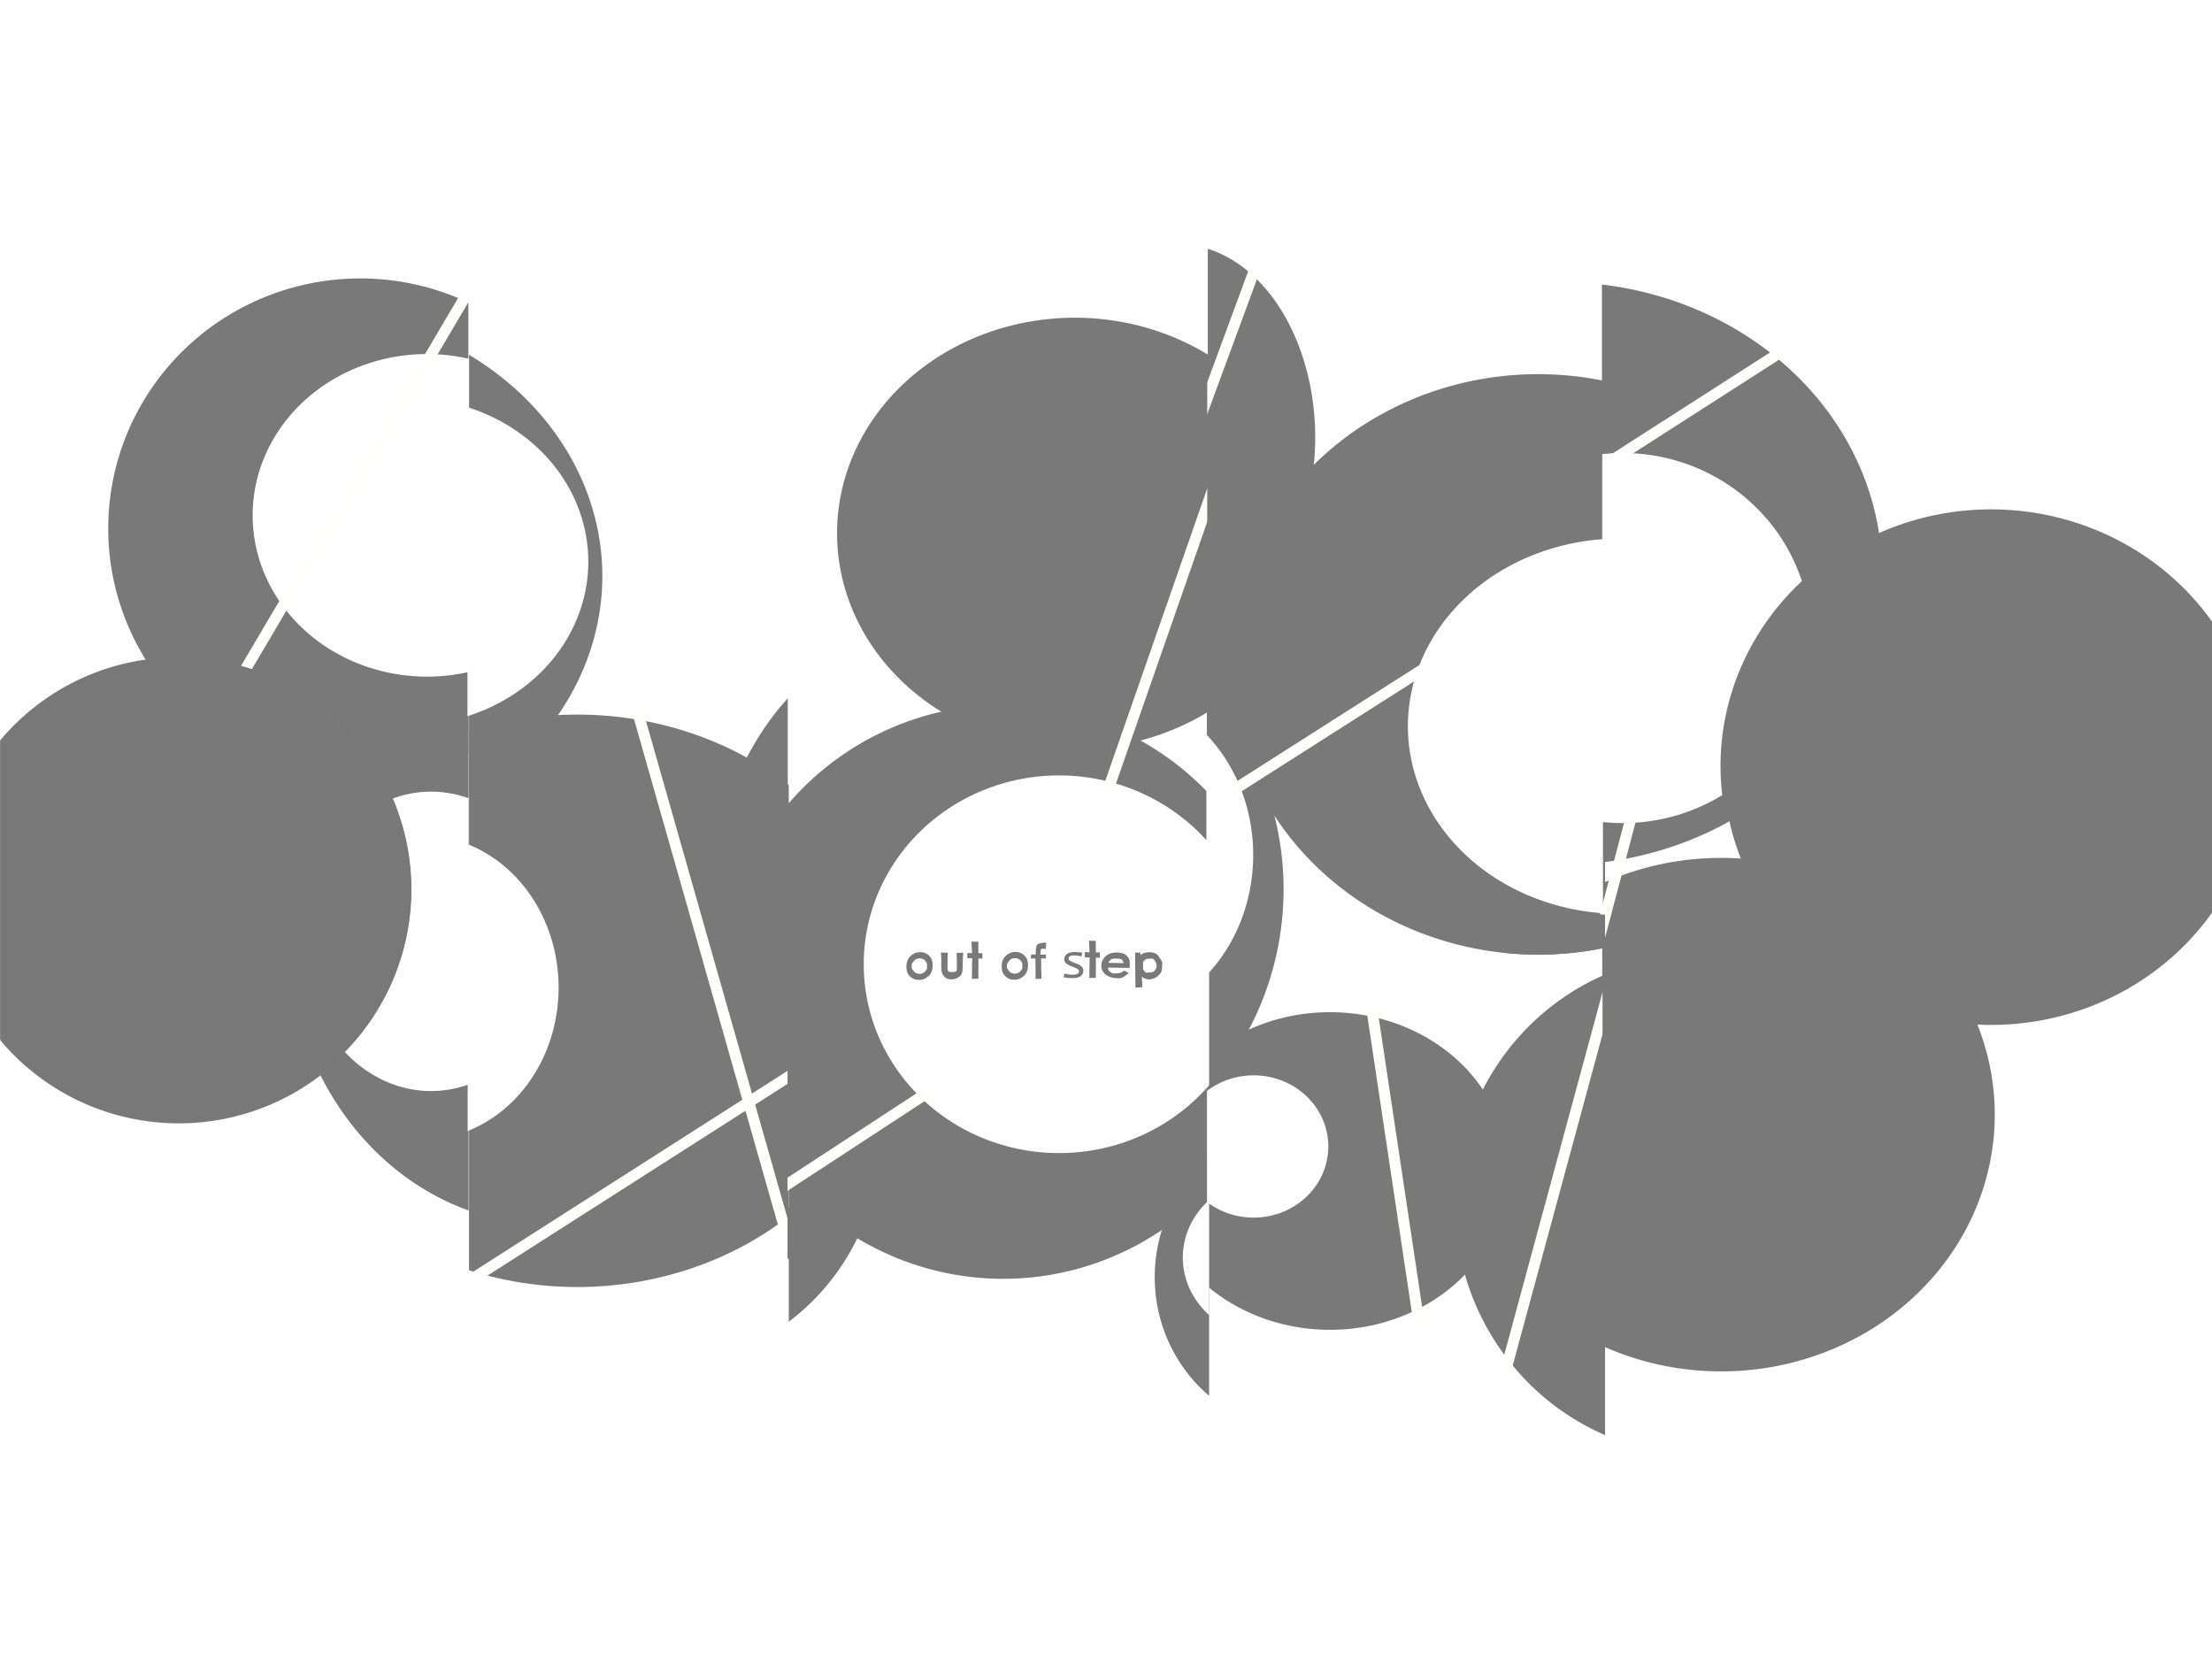 <?xml version="1.0" encoding="UTF-8" standalone="no"?>
<svg
   xmlns:dc="http://purl.org/dc/elements/1.1/"
   xmlns:cc="http://creativecommons.org/ns#"
   xmlns:rdf="http://www.w3.org/1999/02/22-rdf-syntax-ns#"
   xmlns:svg="http://www.w3.org/2000/svg"
   xmlns="http://www.w3.org/2000/svg"
   width="640"
   height="480"
   viewBox="0 0 169.333 127"
   version="1.1"
   id="svg916">
  <title
     id="title1479">Zureteiku</title>
  <defs
     id="defs910" />
  <g
     id="layer6">
    <rect
       style="fill:#ffffff;fill-opacity:1;stroke:none;stroke-width:0;stroke-miterlimit:4;stroke-dasharray:none;stroke-opacity:1"
       id="rect1362"
       width="169.333"
       height="127"
       x="0"
       y="0" />
  </g>
  <g
     id="layer2"
     style="display:inline;opacity:1">
    <path
       id="path2866"
       style="display:inline;opacity:1;fill:#797979;fill-opacity:0.996;stroke:none;stroke-width:23.525;stroke-miterlimit:4;stroke-dasharray:23.525, 23.525;stroke-dashoffset:0"
       d="M 51.523,190.162 A 67.301,67.175 0 0 0 0.072,214.176 v 86.32 a 67.301,67.175 0 0 0 51.572,24.016 67.301,67.175 0 0 0 67.301,-67.176 67.301,67.175 0 0 0 -67.301,-67.174 67.301,67.175 0 0 0 -0.121,0 z"
       transform="scale(0.265)" />
    <path
       id="path2871"
       style="display:inline;opacity:1;fill:#797979;fill-opacity:0.996;stroke:none;stroke-width:19.337;stroke-miterlimit:4;stroke-dasharray:19.337, 19.337;stroke-dashoffset:0"
       d="m 135.486,102.482 v 127.881 a 88.641,77.529 0 0 0 38.512,-63.941 88.641,77.529 0 0 0 -38.512,-63.939 z"
       transform="scale(0.265)" />
    <path
       id="path2868"
       style="display:inline;opacity:1;fill:#797979;fill-opacity:0.996;stroke:none;stroke-width:5.321;stroke-miterlimit:4;stroke-dasharray:5.321, 5.321;stroke-dashoffset:0"
       d="M 27.548,21.315 A 19.295,19.143 0 0 0 8.285,40.458 19.295,19.143 0 0 0 27.581,59.601 19.295,19.143 0 0 0 35.853,57.753 V 23.163 a 19.295,19.143 0 0 0 -8.272,-1.848 19.295,19.143 0 0 0 -0.033,0 z" />
    <path
       id="path2877"
       style="display:inline;opacity:1;fill:#797979;fill-opacity:0.996;stroke:none;stroke-width:4.163;stroke-miterlimit:4;stroke-dasharray:4.163, 4.163;stroke-dashoffset:0"
       d="M 82.235,24.322 A 18.201,16.504 0 0 0 64.078,40.825 18.201,16.504 0 0 0 82.279,57.329 18.201,16.504 0 0 0 92.569,54.438 V 27.213 a 18.201,16.504 0 0 0 -10.291,-2.891 18.201,16.504 0 0 0 -0.044,0 z" />
    <path
       id="path2879"
       style="display:inline;opacity:1;fill:#797979;fill-opacity:0.996;stroke:none;stroke-width:5.549;stroke-miterlimit:4;stroke-dasharray:5.549, 5.549;stroke-dashoffset:0"
       d="m 92.458,19.046 v 28.907 A 10.498,14.805 0 0 0 100.682,33.5 10.498,14.805 0 0 0 92.458,19.046 Z" />
    <path
       id="path2881"
       style="display:inline;opacity:1;fill:#797979;fill-opacity:1;stroke:none;stroke-width:25.655;stroke-miterlimit:4;stroke-dasharray:25.655, 25.655;stroke-dashoffset:0"
       d="m 444.342,108.086 a 89.272,83.843 0 0 0 -89.273,83.844 89.272,83.843 0 0 0 89.273,83.842 89.272,83.843 0 0 0 19.318,-1.988 V 110.074 a 89.272,83.843 0 0 0 -19.318,-1.988 z"
       transform="scale(0.265)" />
    <path
       id="path864"
       style="display:inline;opacity:1;fill:#797979;fill-opacity:1;stroke-width:0.071"
       d="M 122.631,21.781 V 66.02 A 24.666,22.31 0 0 0 144.083,43.901 24.666,22.31 0 0 0 122.631,21.781 Z" />
    <path
       id="path871"
       style="opacity:1;fill:#797979;fill-opacity:1;stroke-width:0.475"
       d="m 575.178,147.143 a 77.321,74.464 0 0 0 -77.32,74.465 77.321,74.464 0 0 0 77.32,74.465 77.321,74.464 0 0 0 65.18,-34.406 v -80.119 a 77.321,74.464 0 0 0 -65.18,-34.404 z"
       transform="scale(0.265)" />
    <path
       id="path878"
       style="opacity:1;fill:#797979;fill-opacity:1;stroke-width:0.409"
       d="m 166.66,206.428 a 92.857,82.679 0 0 0 -31.174,4.84 v 155.68 a 92.857,82.679 0 0 0 31.299,4.838 92.857,82.679 0 0 0 61.072,-20.4 V 226.828 a 92.857,82.679 0 0 0 -61.072,-20.4 92.857,82.679 0 0 0 -0.125,0 z"
       transform="scale(0.265)" />
    <path
       id="path907"
       style="opacity:1;fill:#797979;fill-opacity:1;stroke-width:0.124"
       d="M 35.874,49.83 A 20.052,22.49 0 0 0 21.936,71.248 20.052,22.49 0 0 0 35.874,92.667 Z" />
    <path
       id="path914"
       style="opacity:1;fill:#797979;fill-opacity:1;stroke-width:0.101"
       d="M 60.304,53.464 A 15.542,23.386 0 0 0 53.855,72.43 15.542,23.386 0 0 0 60.304,91.396 Z" />
    <path
       id="path921"
       style="opacity:1;fill:#797979;fill-opacity:1;stroke-width:0.105"
       d="m 131.629,65.674 a 20.946,19.655 0 0 0 -8.974,1.952 v 35.404 a 20.946,19.655 0 0 0 9.102,1.953 20.946,19.655 0 0 0 20.946,-19.655 20.946,19.655 0 0 0 -20.946,-19.655 20.946,19.655 0 0 0 -0.127,0 z" />
    <path
       id="path928"
       style="opacity:1;fill:#797979;fill-opacity:1;stroke-width:0.401"
       d="m 227.857,276.037 v 105.785 a 67.857,66.786 0 0 0 26.428,-52.895 67.857,66.786 0 0 0 -26.428,-52.891 z"
       transform="scale(0.265)" />
    <path
       id="path935"
       style="opacity:1;fill:#797979;fill-opacity:1;stroke-width:0.444"
       d="m 349.285,334.658 a 42.857,44.286 0 0 0 -15.713,34.27 42.857,44.286 0 0 0 15.713,34.273 z"
       transform="scale(0.265)" />
    <path
       id="path955"
       style="opacity:1;fill:#797979;fill-opacity:1;stroke-width:0.225"
       d="M 76.793,53.956 A 21.777,21.97 0 0 0 60.224,61.67 v 28.512 a 21.777,21.97 0 0 0 16.569,7.714 21.777,21.97 0 0 0 15.622,-6.664 v -30.611 a 21.777,21.97 0 0 0 -15.622,-6.665 z" />
    <path
       id="path966"
       style="opacity:1;fill:#797979;fill-opacity:1;stroke-width:0.11"
       d="m 101.712,77.485 a 13.635,12.158 0 0 0 -9.315,3.364 v 17.588 a 13.635,12.158 0 0 0 9.415,3.364 13.635,12.158 0 0 0 13.635,-12.158 13.635,12.158 0 0 0 -13.635,-12.158 13.635,12.158 0 0 0 -0.1,0 z" />
    <path
       id="path973"
       style="opacity:1;fill:#797979;fill-opacity:1;stroke-width:0.445"
       d="m 463.66,281.512 a 71.25,72.321 0 0 0 -43.303,66.523 71.25,72.321 0 0 0 43.303,66.525 z"
       transform="scale(0.265)" />
    <path
       id="path980"
       style="opacity:1;fill:#797979;fill-opacity:1;stroke-width:0.101"
       d="m 92.398,52.792 v 30.582 A 21.656,22.348 0 0 0 98.261,68.083 21.656,22.348 0 0 0 92.398,52.792 Z" />
    <rect
       style="display:inline;opacity:1;fill:#797979;fill-opacity:1;stroke-width:0.1"
       id="rect987"
       width="9.362"
       height="21.97"
       x="92.398"
       y="39.64" />
    <path
       style="opacity:1;fill:none;stroke:#fffffb;stroke-width:0.841;stroke-linecap:butt;stroke-linejoin:miter;stroke-miterlimit:4;stroke-dasharray:none;stroke-opacity:1"
       d="M 110.123,50.474 94.22,60.604"
       id="path1101-5-4-49" />
    <path
       style="opacity:1;fill:none;stroke:#fffffb;stroke-width:0.841;stroke-linecap:butt;stroke-linejoin:miter;stroke-miterlimit:4;stroke-dasharray:none;stroke-opacity:1"
       d="M 136.629,26.756 123.467,35.198"
       id="path1101-5-4-7" />
    <path
       style="opacity:1;fill:none;stroke:#fffffb;stroke-width:0.841;stroke-linecap:butt;stroke-linejoin:miter;stroke-miterlimit:4;stroke-dasharray:none;stroke-opacity:1"
       d="m 124.959,62.238 -2.625,9.934"
       id="path1101-5-4-1" />
    <path
       style="display:inline;opacity:1;fill:none;stroke:#fffffb;stroke-width:0.841;stroke-linecap:butt;stroke-linejoin:miter;stroke-miterlimit:4;stroke-dasharray:none;stroke-opacity:1"
       d="m 123.44,74.744 -8.344,30.782"
       id="path1101-5-4-1-7" />
    <rect
       style="fill:#797979;fill-opacity:1;stroke:none;stroke-width:0;stroke-miterlimit:4;stroke-dasharray:none;stroke-opacity:1"
       id="rect1282"
       width="1.217"
       height="4.819"
       x="122.677"
       y="74.402"
       ry="0.034" />
  </g>
  <g
     id="layer3"
     style="display:inline;opacity:1">
    <path
       id="path990"
       style="opacity:1;fill:#ffffff;fill-opacity:1;stroke-width:0.65"
       d="m 123.289,102.277 a 50.381,46.593 0 0 0 -50.305,46.594 50.381,46.593 0 0 0 50.381,46.594 50.381,46.593 0 0 0 12.121,-1.369 v -90.449 a 50.381,46.593 0 0 0 -12.121,-1.369 50.381,46.593 0 0 0 -0.076,0 z"
       transform="scale(0.265)" />
    <path
       id="path997"
       style="opacity:1;fill:#ffffff;fill-opacity:1;stroke-width:0.184"
       d="M 35.785,31.168 V 54.826 A 13.79,12.528 0 0 0 45.035,42.997 13.79,12.528 0 0 0 35.785,31.168 Z" />
    <path
       id="path1004"
       style="opacity:1;fill:#ffffff;fill-opacity:1;stroke-width:0.153"
       d="M 35.8,64.624 V 86.583 A 10.495,11.66 0 0 0 42.763,75.604 10.495,11.66 0 0 0 35.8,64.624 Z" />
    <path
       id="path1011"
       style="opacity:1;fill:#ffffff;fill-opacity:1;stroke-width:0.748"
       d="m 305.844,224.002 a 56.442,54.548 0 0 0 -56.336,54.547 56.442,54.548 0 0 0 56.441,54.549 56.442,54.548 0 0 0 43.336,-19.6 v -69.898 a 56.442,54.548 0 0 0 -43.336,-19.598 56.442,54.548 0 0 0 -0.105,0 z"
       transform="scale(0.265)" />
    <path
       id="path1018"
       style="opacity:1;fill:#ffffff;fill-opacity:1;stroke-width:0.389"
       d="m 349.285,346.674 a 25.633,23.36 0 0 0 -7.602,16.602 25.633,23.36 0 0 0 7.602,16.604 z"
       transform="scale(0.265)" />
    <path
       id="path1025"
       style="opacity:1;fill:#ffffff;fill-opacity:1;stroke-width:0.11"
       d="m 95.968,82.319 a 5.717,5.446 0 0 0 -3.571,1.193 v 8.506 a 5.717,5.446 0 0 0 3.571,1.193 5.717,5.446 0 0 0 5.717,-5.446 5.717,5.446 0 0 0 -5.717,-5.446 z" />
    <path
       id="path1032"
       style="opacity:1;fill:#ffffff;fill-opacity:1;stroke-width:0.179"
       d="m 122.71,41.273 a 16.239,14.366 0 0 0 -14.933,14.319 16.239,14.366 0 0 0 14.933,14.319 z" />
    <path
       id="path1039"
       style="opacity:1;fill:#ffffff;fill-opacity:1;stroke-width:0.164"
       d="m 124.226,34.678 a 14.41,14.165 0 0 0 -1.571,0.085 v 28.161 a 14.41,14.165 0 0 0 1.571,0.085 14.41,14.165 0 0 0 7.616,-2.14 20.473,19.702 0 0 1 -0.132,-2.235 20.473,19.702 0 0 1 6.227,-14.15 14.41,14.165 0 0 0 -13.71,-9.806 z" />
    <path
       id="path1046"
       style="opacity:1;fill:#ffffff;fill-opacity:1;stroke-width:0.246"
       d="M 92.349,56.228 V 74.667 A 11.253,12.595 0 0 0 95.935,65.448 11.253,12.595 0 0 0 92.349,56.228 Z" />
    <path
       id="path1053"
       style="opacity:1;fill:#ffffff;fill-opacity:1;stroke-width:0.103"
       d="m 32.927,60.604 a 9.798,11.459 0 0 0 -2.857,0.523 17.824,17.773 0 0 1 1.423,6.96 17.824,17.773 0 0 1 -5.097,12.443 9.798,11.459 0 0 0 6.601,2.992 9.798,11.459 0 0 0 2.876,-0.504 V 61.108 a 9.798,11.459 0 0 0 -2.876,-0.505 9.798,11.459 0 0 0 -0.071,0 z" />
  </g>
  <g
     id="layer4"
     style="display:inline;opacity:1">
    <path
       style="fill:none;stroke:#fffffb;stroke-width:0.842;stroke-linecap:butt;stroke-linejoin:miter;stroke-miterlimit:4;stroke-dasharray:none;stroke-opacity:1"
       d="M 35.874,22.277 18.294,52.066"
       id="path1101" />
    <path
       id="path2866-7"
       style="display:inline;opacity:1;fill:#797979;fill-opacity:0.996;stroke:none;stroke-width:6.224;stroke-miterlimit:4;stroke-dasharray:6.224, 6.224;stroke-dashoffset:0"
       d="M 13.632,50.314 A 17.807,17.773 0 0 0 0.019,56.667 V 79.506 A 17.807,17.773 0 0 0 13.664,85.86 17.807,17.773 0 0 0 31.471,68.087 17.807,17.773 0 0 0 13.664,50.314 a 17.807,17.773 0 0 0 -0.032,0 z" />
    <path
       style="opacity:1;fill:none;stroke:#fffffb;stroke-width:0.841;stroke-linecap:butt;stroke-linejoin:miter;stroke-miterlimit:4;stroke-dasharray:none;stroke-opacity:1"
       d="M 48.671,53.994 60.287,94.808"
       id="path1101-5" />
    <path
       style="opacity:1;fill:none;stroke:#fffffb;stroke-width:0.841;stroke-linecap:butt;stroke-linejoin:miter;stroke-miterlimit:4;stroke-dasharray:none;stroke-opacity:1"
       d="M 61.421,81.75 36.455,97.701"
       id="path1101-3" />
    <rect
       style="fill:#797979;fill-opacity:1;stroke:#fffffb;stroke-width:0;stroke-miterlimit:4;stroke-dasharray:none;stroke-opacity:1"
       id="rect1141"
       width="2.055"
       height="3.78"
       x="60.287"
       y="80.792" />
    <rect
       style="fill:#797979;fill-opacity:1;stroke:#fffffb;stroke-width:0;stroke-miterlimit:4;stroke-dasharray:none;stroke-opacity:1"
       id="rect1143"
       width="1.488"
       height="3.945"
       x="60.287"
       y="92.415" />
    <path
       style="opacity:1;fill:none;stroke:#fffffb;stroke-width:0.841;stroke-linecap:butt;stroke-linejoin:miter;stroke-miterlimit:4;stroke-dasharray:none;stroke-opacity:1"
       d="M 71.134,83.56 59.908,90.903"
       id="path1101-5-4" />
    <path
       style="fill:#797979;fill-opacity:1;stroke:none;stroke-width:0.265px;stroke-linecap:butt;stroke-linejoin:miter;stroke-opacity:1"
       d="m 60.287,88.75 v 3.224 c 0,0 -1.836,-2.556 0,-3.324"
       id="path1160" />
    <path
       style="opacity:1;fill:none;stroke:#fffffb;stroke-width:0.841;stroke-linecap:butt;stroke-linejoin:miter;stroke-miterlimit:4;stroke-dasharray:none;stroke-opacity:1"
       d="m 104.973,76.932 3.704,24.683"
       id="path1101-5-4-9" />
    <path
       style="opacity:1;fill:none;stroke:#fffffb;stroke-width:0.841;stroke-linecap:butt;stroke-linejoin:miter;stroke-miterlimit:4;stroke-dasharray:none;stroke-opacity:1"
       d="M 93.587,35.307 84.818,60.462"
       id="path1101-5-4-4" />
    <rect
       style="fill:#797979;fill-opacity:1;stroke:none;stroke-width:0;stroke-miterlimit:4;stroke-dasharray:none;stroke-opacity:1"
       id="rect1183"
       width="1.843"
       height="7.607"
       x="92.415"
       y="33.687" />
    <path
       style="opacity:1;fill:none;stroke:#fffffb;stroke-width:0.841;stroke-linecap:butt;stroke-linejoin:miter;stroke-miterlimit:4;stroke-dasharray:none;stroke-opacity:1"
       d="m 96.28,19.999 -4.848,13.154"
       id="path1101-5-4-5" />
    <rect
       style="fill:#797979;fill-opacity:1;stroke:none;stroke-width:0;stroke-miterlimit:4;stroke-dasharray:none;stroke-opacity:1"
       id="rect1191"
       width="2.268"
       height="6.567"
       x="90.147"
       y="29.199" />
    <path
       id="rect1226"
       style="fill:#797979;fill-opacity:1;stroke:none;stroke-width:0;stroke-miterlimit:4;stroke-dasharray:none;stroke-opacity:1"
       d="m 434.107,259.643 v 15.576 a 89.272,83.843 0 0 0 10.234,0.553 89.272,83.843 0 0 0 19.318,-1.988 v -9.553 A 61.24,54.296 0 0 1 443.5,259.643 Z"
       transform="scale(0.265)" />
  </g>
  <g
     id="layer5"
     style="display:inline">
    <g
       aria-label="out of step"
       transform="scale(1.014,0.986)"
       id="text1302"
       style="font-style:normal;font-weight:normal;font-size:3.718px;line-height:1.25;font-family:sans-serif;display:inline;opacity:1;fill:#797979;fill-opacity:1;stroke:none;stroke-width:0.093">
      <path
         d="m 70.415,74.947 c 0,0.357 -0.103,0.636 -0.309,0.836 -0.206,0.199 -0.448,0.299 -0.727,0.299 -0.261,0 -0.485,-0.089 -0.672,-0.266 -0.186,-0.177 -0.279,-0.427 -0.279,-0.749 0,-0.36 0.103,-0.641 0.309,-0.843 0.207,-0.202 0.45,-0.303 0.729,-0.303 0.261,0 0.484,0.09 0.67,0.27 0.186,0.178 0.279,0.43 0.279,0.755 z m -0.429,0.107 c 0,-0.217 0.026,-0.226 -0.084,-0.395 -0.109,-0.17 -0.265,-0.255 -0.469,-0.255 -0.202,0 -0.357,0.08 -0.466,0.24 -0.108,0.16 -0.145,0.145 -0.145,0.357 0,0.219 0.014,0.186 0.123,0.355 0.111,0.169 0.268,0.253 0.473,0.253 0.202,0 0.356,-0.08 0.464,-0.24 0.108,-0.162 0.105,-0.105 0.105,-0.315 z"
         style="font-style:normal;font-variant:normal;font-weight:normal;font-stretch:normal;font-family:Candara;-inkscape-font-specification:Candara;opacity:1;fill:#797979;fill-opacity:1;stroke-width:0.107"
         id="path1312" />
      <path
         d="m 72.564,75.689 c -0.13,0.176 -0.438,0.35 -0.725,0.349 -0.313,-0.005 -0.487,-0.101 -0.651,-0.355 -0.094,-0.102 -0.131,-0.427 -0.131,-0.734 0,-0.044 0.001,-0.108 0.004,-0.194 0.002,-0.086 0.004,-0.145 0.004,-0.176 0,-0.178 -0.01,-0.387 -0.031,-0.628 l 0.517,0.021 c -0.015,0.234 -0.014,0.391 -0.014,0.557 0,0.381 -0.024,0.698 0.024,0.814 0.05,0.115 0.108,0.126 0.28,0.126 0.194,0 0.295,0.009 0.387,-0.111 0.029,-0.631 -3.34e-4,-1.108 -0.007,-1.377 l 0.496,-0.017 c -0.01,0.228 -0.039,0.538 -0.039,0.94 0.014,0.391 -0.025,0.621 -0.114,0.786 z"
         style="font-style:normal;font-variant:normal;font-weight:normal;font-stretch:normal;font-family:Candara;-inkscape-font-specification:Candara;opacity:1;fill:#797979;fill-opacity:1;stroke-width:0.093"
         id="path1314" />
      <path
         d="m 73.373,75.996 c -0.009,-0.311 0.02,-1.189 0.022,-1.601 -0.068,0 -0.233,-0.005 -0.365,0.003 l -0.005,-0.406 c 0.115,0.007 0.267,0.007 0.358,0.007 0,-0.073 -0.022,-0.61 -0.039,-0.895 l 0.521,0.009 c -0.021,0.254 -0.002,0.78 -0.002,0.89 0.119,0 0.073,0.015 0.303,0.003 l -4.79e-4,0.421 c -0.218,-0.007 -0.213,-0.011 -0.3,-0.015 0.004,0.478 -6.61e-4,1.132 -0.003,1.57 z"
         style="font-style:normal;font-variant:normal;font-weight:normal;font-stretch:normal;font-family:Candara;-inkscape-font-specification:Candara;display:inline;opacity:1;fill:#797979;fill-opacity:1;stroke-width:0.093"
         id="path1316" />
      <path
         d="m 78.98,73.189 -0.022,0.482 c -0.144,-0.019 -0.308,-0.018 -0.353,-0.003 -0.06,0.119 -0.033,0.228 -0.062,0.452 0.161,-0.006 0.173,-6.98e-4 0.415,-0.008 l 0.001,0.308 c -0.235,-0.008 -0.185,-0.012 -0.358,-0.006 0,0.603 0.013,1.126 0.027,1.579 H 78.177 c 0.016,-0.441 -0.01,-0.958 -0.01,-1.573 -0.071,0 -0.16,-0.014 -0.337,-0.006 l 0.012,-0.31 c 0.161,0.011 0.269,0.004 0.348,0.004 0.006,-0.369 0.009,-0.583 0.095,-0.742 0.188,-0.177 0.543,-0.187 0.695,-0.177 z"
         style="font-style:normal;font-variant:normal;font-weight:normal;font-stretch:normal;font-family:Candara;-inkscape-font-specification:Candara;opacity:1;fill:#797979;fill-opacity:1;stroke-width:0.095"
         id="path1320" />
      <path
         d="m 81.786,75.349 q 0,0.592 -0.816,0.592 -0.361,0 -0.674,-0.067 l 0.068,-0.298 q 0.284,0.101 0.617,0.101 0.477,0 0.477,-0.251 0,-0.122 -0.107,-0.193 -0.105,-0.073 -0.35,-0.162 -0.311,-0.114 -0.451,-0.219 -0.206,-0.156 -0.206,-0.377 0,-0.231 0.188,-0.395 0.188,-0.166 0.573,-0.166 0.376,0 0.604,0.059 l -0.068,0.292 q -0.236,-0.087 -0.547,-0.087 -0.42,0 -0.42,0.225 0,0.114 0.094,0.184 0.094,0.069 0.368,0.168 0.295,0.107 0.438,0.211 0.212,0.16 0.212,0.383 z"
         style="font-style:normal;font-variant:normal;font-weight:normal;font-stretch:normal;font-family:Candara;-inkscape-font-specification:Candara;opacity:1;fill:#797979;fill-opacity:1;stroke-width:0.108"
         id="path1322" />
      <path
         d="m 85.29,74.746 c 0,0.055 0.005,0.307 -0.002,0.404 l -1.638,-0.027 c 0.017,0.191 0.014,0.225 0.186,0.355 0.173,0.128 0.222,0.092 0.507,0.092 0.255,0 0.372,-0.1 0.529,-0.215 l 0.34,0.184 c -0.132,0.126 -0.418,0.412 -0.728,0.412 -0.436,0 -0.769,-0.093 -0.999,-0.279 -0.228,-0.186 -0.342,-0.412 -0.342,-0.679 0,-0.285 0.104,-0.53 0.312,-0.736 0.21,-0.207 0.49,-0.31 0.843,-0.31 0.324,0 0.569,0.075 0.737,0.224 0.169,0.149 0.254,0.341 0.254,0.575 z m -0.461,0.029 c -0.114,-0.317 -0.14,-0.34 -0.534,-0.35 -0.321,-0.008 -0.436,-0.002 -0.622,0.33 z"
         style="font-style:normal;font-variant:normal;font-weight:normal;font-stretch:normal;font-family:Candara;-inkscape-font-specification:Candara;opacity:1;fill:#797979;fill-opacity:1;stroke-width:0.114"
         id="path1326" />
      <path
         d="m 87.744,74.877 c -0.026,0.543 -0.032,0.575 -0.209,0.782 -0.176,0.206 -0.471,0.376 -0.785,0.376 -0.263,0 -0.469,-0.126 -0.552,-0.21 0.016,0.291 0.042,0.56 0.048,0.821 l -0.526,0.034 c -0.014,-0.912 -0.02,-1.789 -0.025,-2.719 l 0.378,-0.006 0.032,0.189 h 0.021 c 0.139,-0.144 0.364,-0.216 0.674,-0.216 0.273,0 0.49,0.089 0.649,0.267 0.086,0.203 0.334,0.414 0.295,0.682 z m -0.423,0.012 c -0.07,-0.174 -0.08,-0.24 -0.192,-0.374 -0.112,-0.135 -0.228,-0.077 -0.43,-0.077 -0.258,0 -0.141,0.027 -0.407,0.225 0.023,0.427 0.002,0.3 0.002,0.606 0.116,0.087 0.121,0.266 0.306,0.247 0.326,-0.034 0.453,-0.007 0.569,-0.154 0.212,-0.287 0.094,-0.16 0.152,-0.474 z"
         style="font-style:normal;font-variant:normal;font-weight:normal;font-stretch:normal;font-family:Candara;-inkscape-font-specification:Candara;opacity:1;fill:#797979;fill-opacity:1;stroke-width:0.104"
         id="path1328" />
      <path
         d="m 77.609,74.932 c 0,0.357 -0.103,0.636 -0.309,0.836 -0.206,0.199 -0.448,0.299 -0.727,0.299 -0.261,0 -0.485,-0.089 -0.672,-0.266 -0.186,-0.177 -0.279,-0.427 -0.279,-0.749 0,-0.36 0.103,-0.641 0.309,-0.843 0.207,-0.202 0.45,-0.303 0.729,-0.303 0.261,0 0.484,0.09 0.67,0.27 0.186,0.178 0.279,0.43 0.279,0.755 z m -0.429,0.107 c 0,-0.217 0.026,-0.226 -0.084,-0.395 -0.109,-0.17 -0.265,-0.255 -0.469,-0.255 -0.202,0 -0.357,0.08 -0.466,0.24 -0.108,0.16 -0.145,0.145 -0.145,0.357 0,0.219 0.014,0.186 0.123,0.355 0.111,0.169 0.268,0.253 0.473,0.253 0.202,0 0.356,-0.08 0.464,-0.24 0.108,-0.162 0.105,-0.105 0.105,-0.315 z"
         style="font-style:normal;font-variant:normal;font-weight:normal;font-stretch:normal;font-size:3.718px;line-height:1.25;font-family:Candara;-inkscape-font-specification:Candara;display:inline;opacity:1;fill:#797979;fill-opacity:1;stroke:none;stroke-width:0.107"
         id="path1312-4" />
      <path
         d="m 82.242,75.929 c -0.009,-0.311 0.02,-1.189 0.022,-1.601 -0.068,0 -0.233,-0.005 -0.365,0.003 l -0.005,-0.406 c 0.115,0.007 0.267,0.007 0.358,0.007 0,-0.073 -0.022,-0.61 -0.039,-0.895 l 0.521,0.009 c -0.021,0.254 -0.002,0.78 -0.002,0.89 0.119,0 0.073,0.015 0.303,0.003 l -4.8e-4,0.421 c -0.218,-0.007 -0.213,-0.011 -0.3,-0.015 0.004,0.478 -6.61e-4,1.132 -0.003,1.57 z"
         style="font-style:normal;font-variant:normal;font-weight:normal;font-stretch:normal;font-size:3.718px;line-height:1.25;font-family:Candara;-inkscape-font-specification:Candara;display:inline;opacity:1;fill:#797979;fill-opacity:1;stroke:none;stroke-width:0.093"
         id="path1316-8" />
    </g>
  </g>
</svg>
